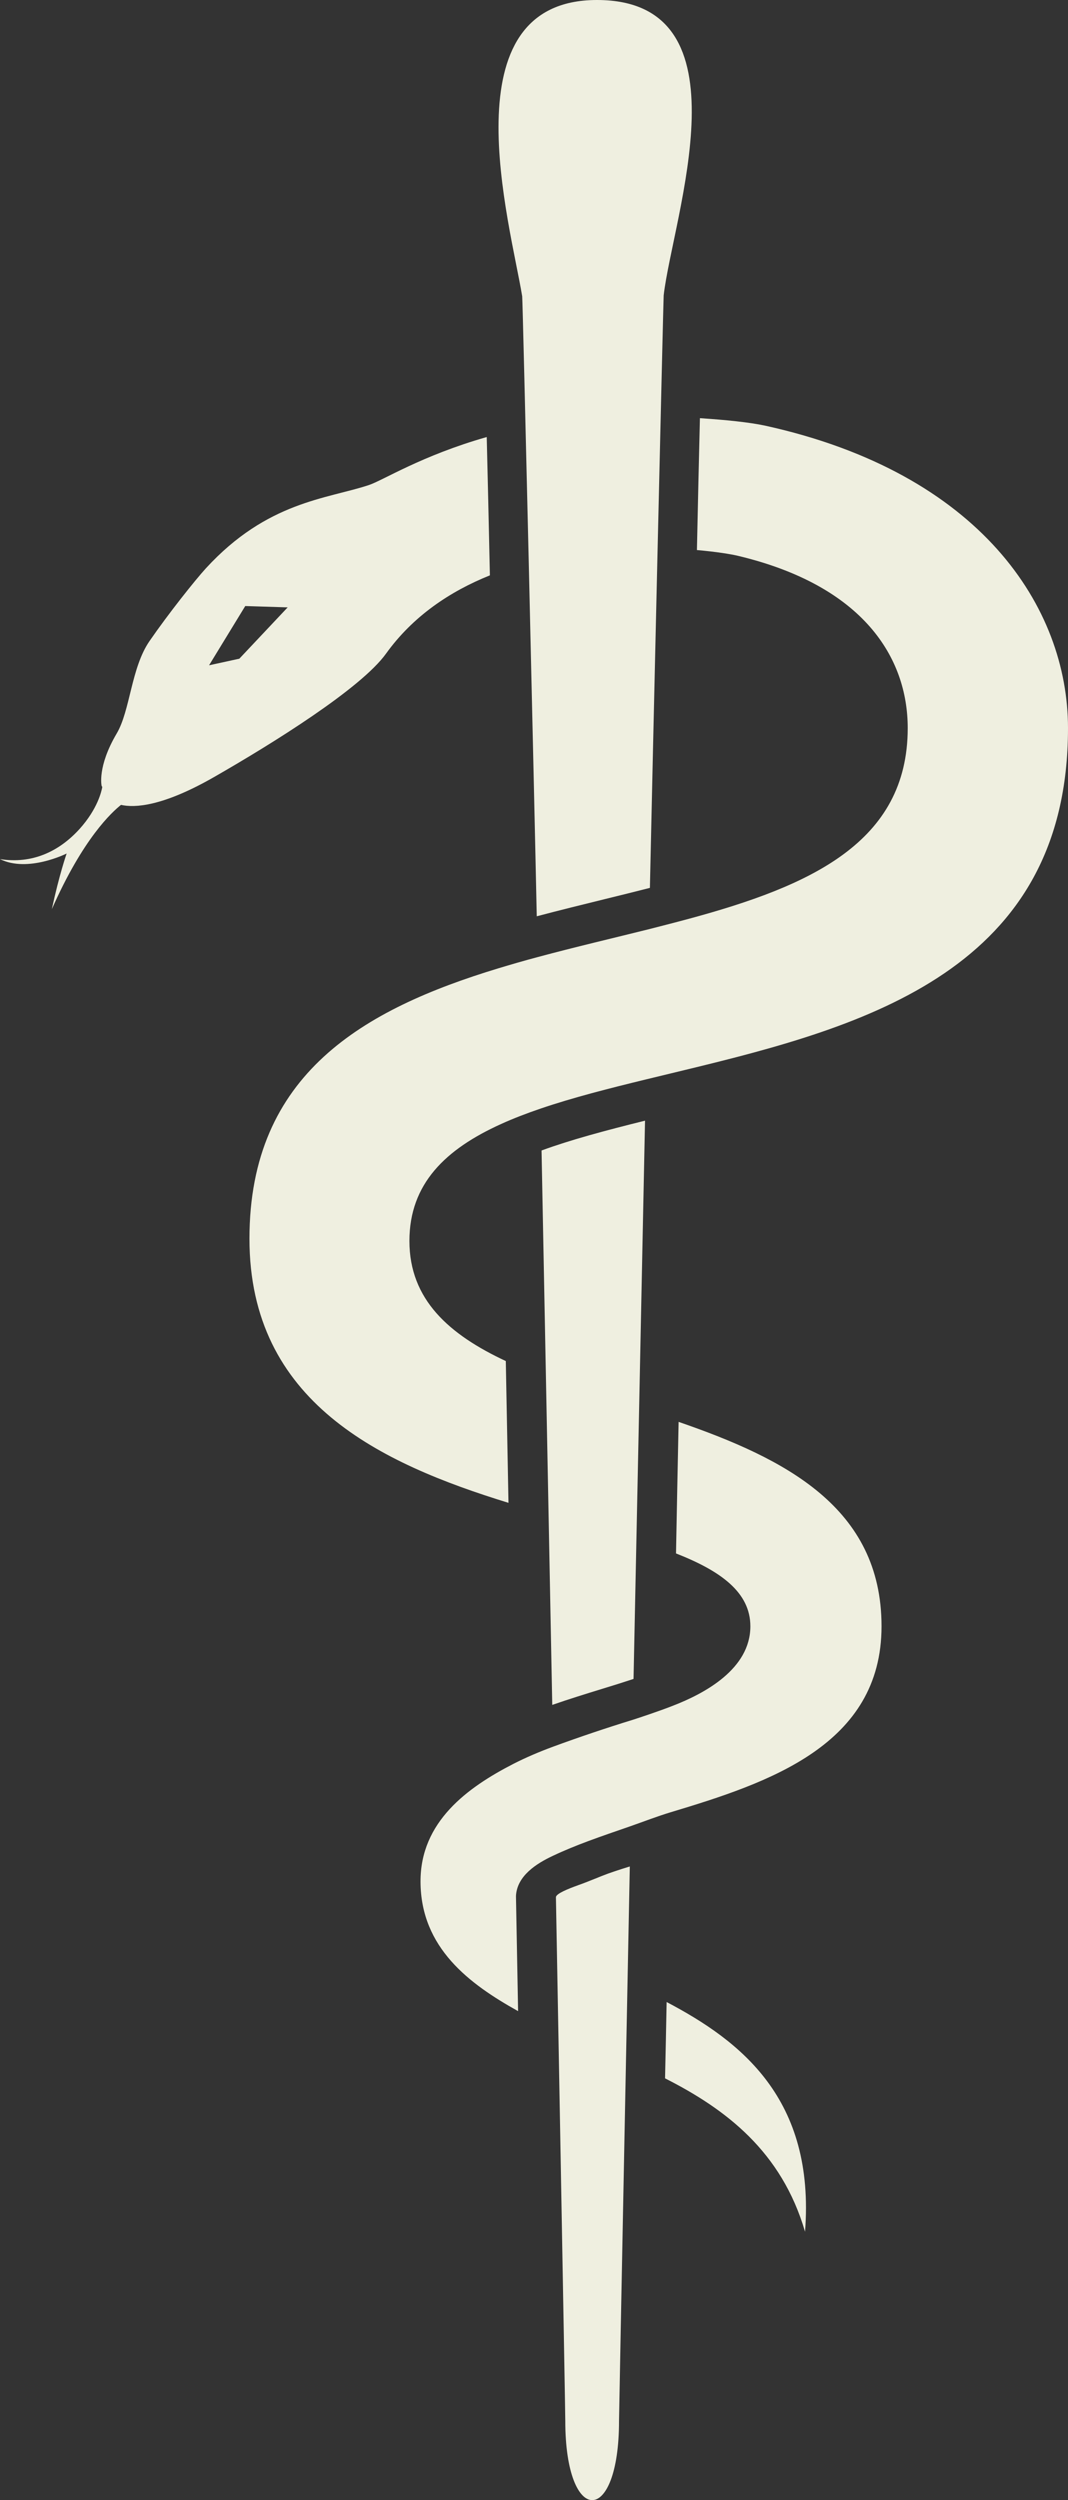<?xml version="1.0" encoding="UTF-8" standalone="no"?>
<svg
   xmlns:dc="http://purl.org/dc/elements/1.1/"
   xmlns:cc="http://creativecommons.org/ns#"
   xmlns:rdf="http://www.w3.org/1999/02/22-rdf-syntax-ns#"
   xmlns:svg="http://www.w3.org/2000/svg"
   xmlns="http://www.w3.org/2000/svg"
   xmlns:sodipodi="http://sodipodi.sourceforge.net/DTD/sodipodi-0.dtd"
   xmlns:inkscape="http://www.inkscape.org/namespaces/inkscape"
   style="overflow:visible"
   xml:space="preserve"
   id="svg2"
   viewBox="0 0 138.518 324.259"
   height="324.259"
   width="138.518"
   version="1.1"
   inkscape:version="0.91 r13725"
   sodipodi:docname="esculapio.svg"><rect x="0" y="0" width="138.518" height="324.259" fill="#333333" stroke="none"/><sodipodi:namedview
     pagecolor="#ffffff"
     bordercolor="#666666"
     borderopacity="1"
     objecttolerance="10"
     gridtolerance="10"
     guidetolerance="10"
     inkscape:pageopacity="0"
     inkscape:pageshadow="2"
     inkscape:window-width="1366"
     inkscape:window-height="661"
     id="namedview13"
     showgrid="false"
     inkscape:zoom="0.94368943"
     inkscape:cx="-44.325332"
     inkscape:cy="148.54938"
     inkscape:window-x="0"
     inkscape:window-y="24"
     inkscape:window-maximized="1"
     inkscape:current-layer="svg2"
     fit-margin-top="0"
     fit-margin-left="0"
     fit-margin-right="0"
     fit-margin-bottom="0" /><defs
     id="defs83" /><path
     inkscape:connector-curvature="0"
     d="m 86.257,269.557 c 7.858,3.98 15.114,9.47 18.155,19.89 1.327,-17.247 -8.348,-24.737 -17.951,-29.789 0.01,0.02 -0.204,9.909 -0.204,9.899"
     id="path646"
     style="fill:#efefe0;fill-opacity:1;fill-rule:nonzero;stroke:none" /><path
     inkscape:connector-curvature="0"
     d="m 138.518,94.435 c 0,-15.685 -11.379,-33.075 -39.239,-39.219 -2.061,-0.449 -5.215,-0.765 -8.501,-0.98 -0.061,2.357 -0.184,7.776 -0.184,7.776 -0.041,1.694 -0.173,7.98 -0.204,9.328 2.562,0.225 4.47,0.541 5.348,0.755 16.196,3.868 21.992,13.154 21.992,22.339 0,14.879 -12.736,20.492 -28.37,24.727 -1.694,0.459 -3.429,0.898 -5.174,1.347 -4.745,1.184 -9.644,2.327 -14.451,3.623 -1.735,0.459 -3.449,0.959 -5.143,1.47 -17.339,5.276 -32.238,13.634 -32.238,35.055 0,21.217 17.002,29.146 33.595,34.259 -0.112,-6.093 -0.235,-12.246 -0.347,-18.39 -7.338,-3.429 -12.501,-7.96 -12.501,-15.573 0,-7.44 4.705,-11.92 11.899,-15.175 1.592,-0.725 3.306,-1.378 5.123,-2 4.133,-1.408 8.776,-2.592 13.644,-3.776 1.704,-0.408 3.439,-0.827 5.184,-1.255 23.37,-5.654 49.567,-12.971 49.567,-44.311"
     id="path650"
     style="fill:#efefe0;fill-opacity:1;fill-rule:nonzero;stroke:none" /><path
     inkscape:connector-curvature="0"
     d="m 54.542,244.073 c 0.041,8.572 6.337,13.246 12.654,16.767 -0.02,-1.439 -0.276,-14.706 -0.276,-14.93 0.133,-2.643 2.704,-4.235 4.766,-5.205 3.041,-1.439 6.123,-2.48 10.042,-3.837 1.868,-0.653 3.48,-1.286 5.266,-1.827 12.685,-3.817 27.34,-8.685 27.34,-24.115 0,-15.451 -12.573,-21.768 -26.319,-26.513 -0.102,4.919 -0.245,12.093 -0.337,17.063 5.807,2.276 9.644,5.052 9.644,9.45 0,5.521 -5.899,8.705 -10.083,10.317 -1.735,0.684 -4.388,1.561 -5.123,1.796 -3.378,1.041 -7.001,2.255 -10.379,3.5 -1.796,0.663 -3.521,1.398 -5.143,2.225 -5.939,3.051 -12.093,7.501 -12.052,15.308"
     id="path654"
     style="fill:#efefe0;fill-opacity:1;fill-rule:nonzero;stroke:none" /><path
     inkscape:connector-curvature="0"
     d="m 63.129,56.682 c -8.44,2.408 -13.399,5.592 -15.277,6.225 -5.47,1.817 -13.175,2.123 -21.135,10.787 -1.419,1.551 -4.868,5.888 -7.317,9.44 -2.398,3.46 -2.5,9.021 -4.266,12.001 -2.551,4.327 -1.949,6.807 -1.949,6.807 l 0.082,0.122 c -0.092,0.541 -0.602,2.837 -2.929,5.429 -2.664,2.949 -6.164,4.592 -10.338,3.929 3.623,1.806 8.644,-0.725 8.644,-0.725 0,0 -0.959,2.735 -1.919,7.215 4.072,-9.225 7.797,-12.583 8.97,-13.522 1.755,0.398 5.368,0.235 12.093,-3.623 C 35.392,96.41 46.832,89.277 50.067,84.776 53.557,79.919 58.353,76.704 63.538,74.622 63.395,67.826 63.252,61.774 63.129,56.682 m -32.085,28.748 -3.929,0.857 4.694,-7.685 5.501,0.173 -6.266,6.654"
     id="path658"
     style="fill:#efefe0;fill-opacity:1;fill-rule:nonzero;stroke:none" /><path
     inkscape:connector-curvature="0"
     d="m 78.828,243.013 c -0.725,0.255 -2.633,1.072 -3.837,1.49 -1.276,0.459 -2.888,1.102 -2.888,1.561 0,0.112 1.214,66.456 1.214,67.916 0,13.665 6.97,13.746 6.97,0 0,-0.98 1.398,-71.906 1.398,-71.906 0,0 -1.674,0.51 -2.857,0.939"
     id="path662"
     style="fill:#efefe0;fill-opacity:1;fill-rule:nonzero;stroke:none" /><path
     inkscape:connector-curvature="0"
     d="m 71.627,221.121 c 2.174,-0.755 4.317,-1.419 6.337,-2.041 1.51,-0.459 2.908,-0.898 4.205,-1.327 0.092,-4.174 1.276,-61.915 1.49,-72.406 -5.184,1.286 -9.705,2.5 -13.42,3.868 0.153,7.878 1.265,65.599 1.388,71.906"
     id="path666"
     style="fill:#efefe0;fill-opacity:1;fill-rule:nonzero;stroke:none" /><path
     inkscape:connector-curvature="0"
     d="m 77.424,0 c -19.543,0 -11.246,28.983 -9.695,38.433 0.071,0.439 1.582,65.476 1.888,80.407 2.97,-0.786 5.919,-1.51 8.776,-2.215 2.051,-0.5 4.011,-0.99 5.899,-1.47 0.306,-14.369 1.745,-76.437 1.786,-76.845 C 87.241,28.207 97.487,0 77.424,0"
     id="path670"
     style="fill:#efefe0;fill-opacity:1;fill-rule:nonzero;stroke:none" /></svg>